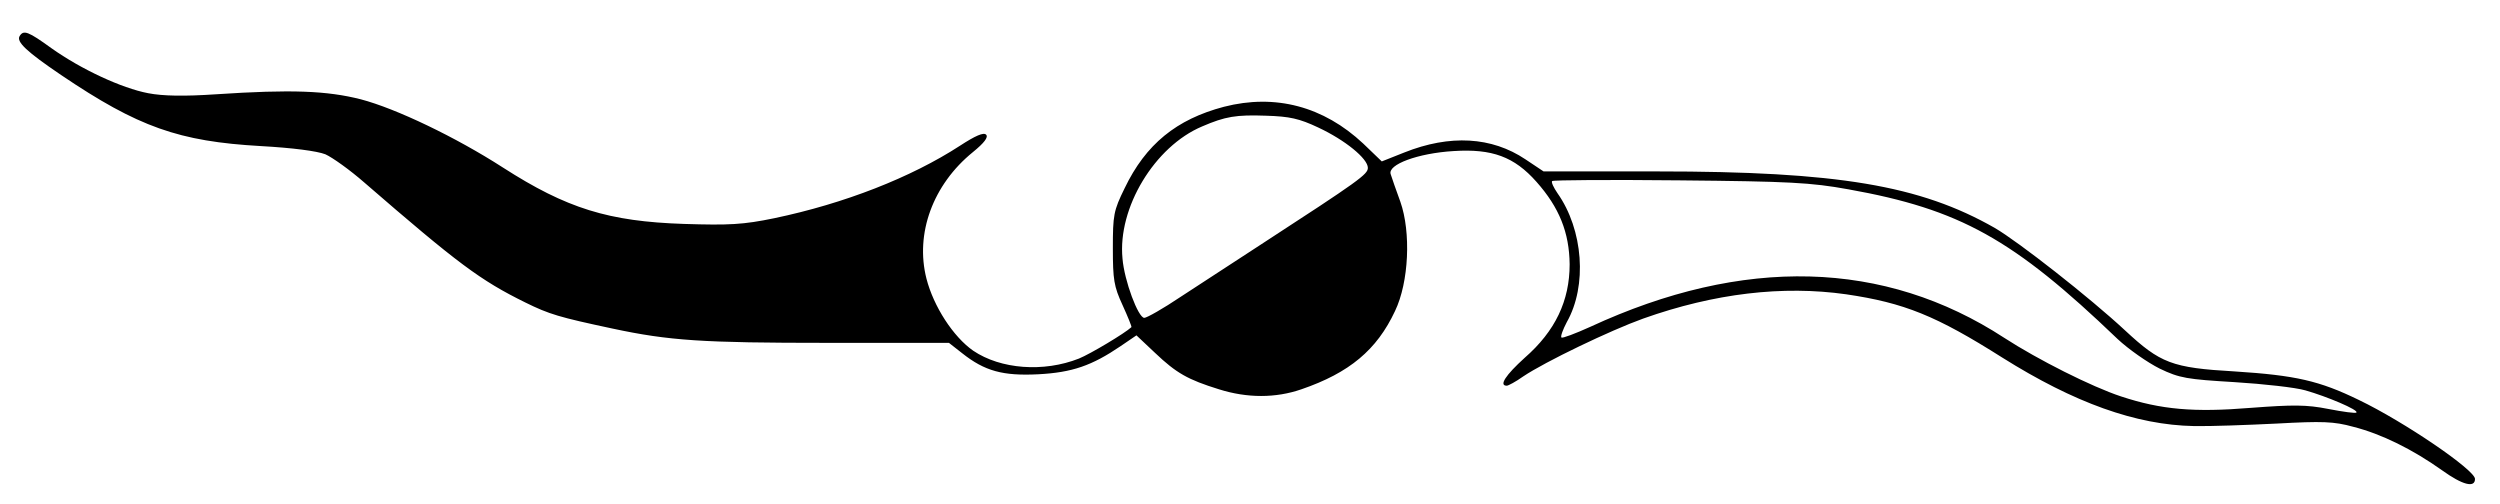  <svg version="1.0" xmlns="http://www.w3.org/2000/svg" width="700pt" height="141pt" viewBox="0 0 700 141" preserveAspectRatio="xMidYMid meet">
<g transform="translate(0,141) scale(0.1,-0.1)" fill="#000000" stroke="none">
<path d="M55 1309 c-10 -16 20 -44 116 -109 216 -146 330 -186 559 -199 90 -5
158 -14 181 -23 20 -9 69 -44 109 -79 262 -227 325 -274 451 -336 67 -33 94
-41 244 -73 159 -34 252 -40 601 -40 l341 0 37 -29 c63 -50 114 -64 213 -59
95 5 150 24 231 79 l44 30 52 -49 c60 -57 92 -75 179 -102 79 -25 159 -25 231
0 134 46 211 110 262 219 39 81 45 221 15 306 -12 33 -24 67 -27 77 -10 27 76
59 176 65 108 7 170 -16 232 -86 64 -72 92 -142 93 -231 0 -102 -40 -187 -126
-262 -53 -48 -73 -78 -50 -78 4 0 25 11 46 26 61 41 244 129 336 162 200 71
391 93 568 68 163 -24 252 -60 437 -177 202 -127 375 -189 537 -192 45 -1 150
3 232 7 127 7 160 6 214 -9 79 -20 166 -63 249 -122 57 -41 92 -50 92 -24 0
25 -198 160 -325 221 -111 54 -177 69 -348 80 -176 10 -208 23 -307 115 -99
92 -298 248 -365 287 -209 119 -439 158 -944 158 l-319 0 -51 34 c-94 63 -211
70 -339 19 l-63 -25 -52 50 c-111 104 -246 140 -390 103 -133 -35 -219 -105
-278 -228 -31 -63 -33 -75 -33 -168 0 -88 3 -107 27 -159 15 -33 26 -60 25
-62 -18 -17 -115 -75 -147 -88 -99 -39 -219 -30 -296 22 -56 39 -111 124 -131
202 -32 126 18 263 130 354 32 26 44 42 37 49 -7 7 -30 -3 -73 -31 -137 -89
-324 -162 -520 -203 -87 -18 -126 -20 -253 -16 -211 7 -328 43 -507 158 -132
85 -299 165 -398 191 -95 24 -194 28 -405 14 -89 -6 -149 -5 -190 3 -74 14
-188 67 -271 126 -65 47 -78 52 -89 34z m3636 -256 c75 -35 139 -87 139 -113
0 -18 -23 -35 -300 -215 -74 -48 -175 -114 -224 -146 -49 -33 -95 -59 -102
-59 -17 0 -56 104 -61 166 -14 142 90 314 223 370 65 28 95 33 179 30 66 -2
93 -8 146 -33z m1484 -173 c313 -56 462 -139 754 -419 31 -29 84 -66 118 -83
56 -27 77 -30 210 -38 81 -5 171 -15 198 -23 60 -17 150 -55 143 -62 -2 -3
-38 2 -79 10 -61 12 -98 12 -217 3 -159 -13 -251 -5 -363 32 -82 27 -233 103
-327 164 -336 219 -731 229 -1159 31 -42 -19 -79 -33 -81 -30 -3 3 4 22 15 43
58 102 46 259 -26 361 -11 16 -18 31 -15 34 3 3 164 4 358 2 307 -3 366 -6
471 -25z"></path>
</g>
</svg>